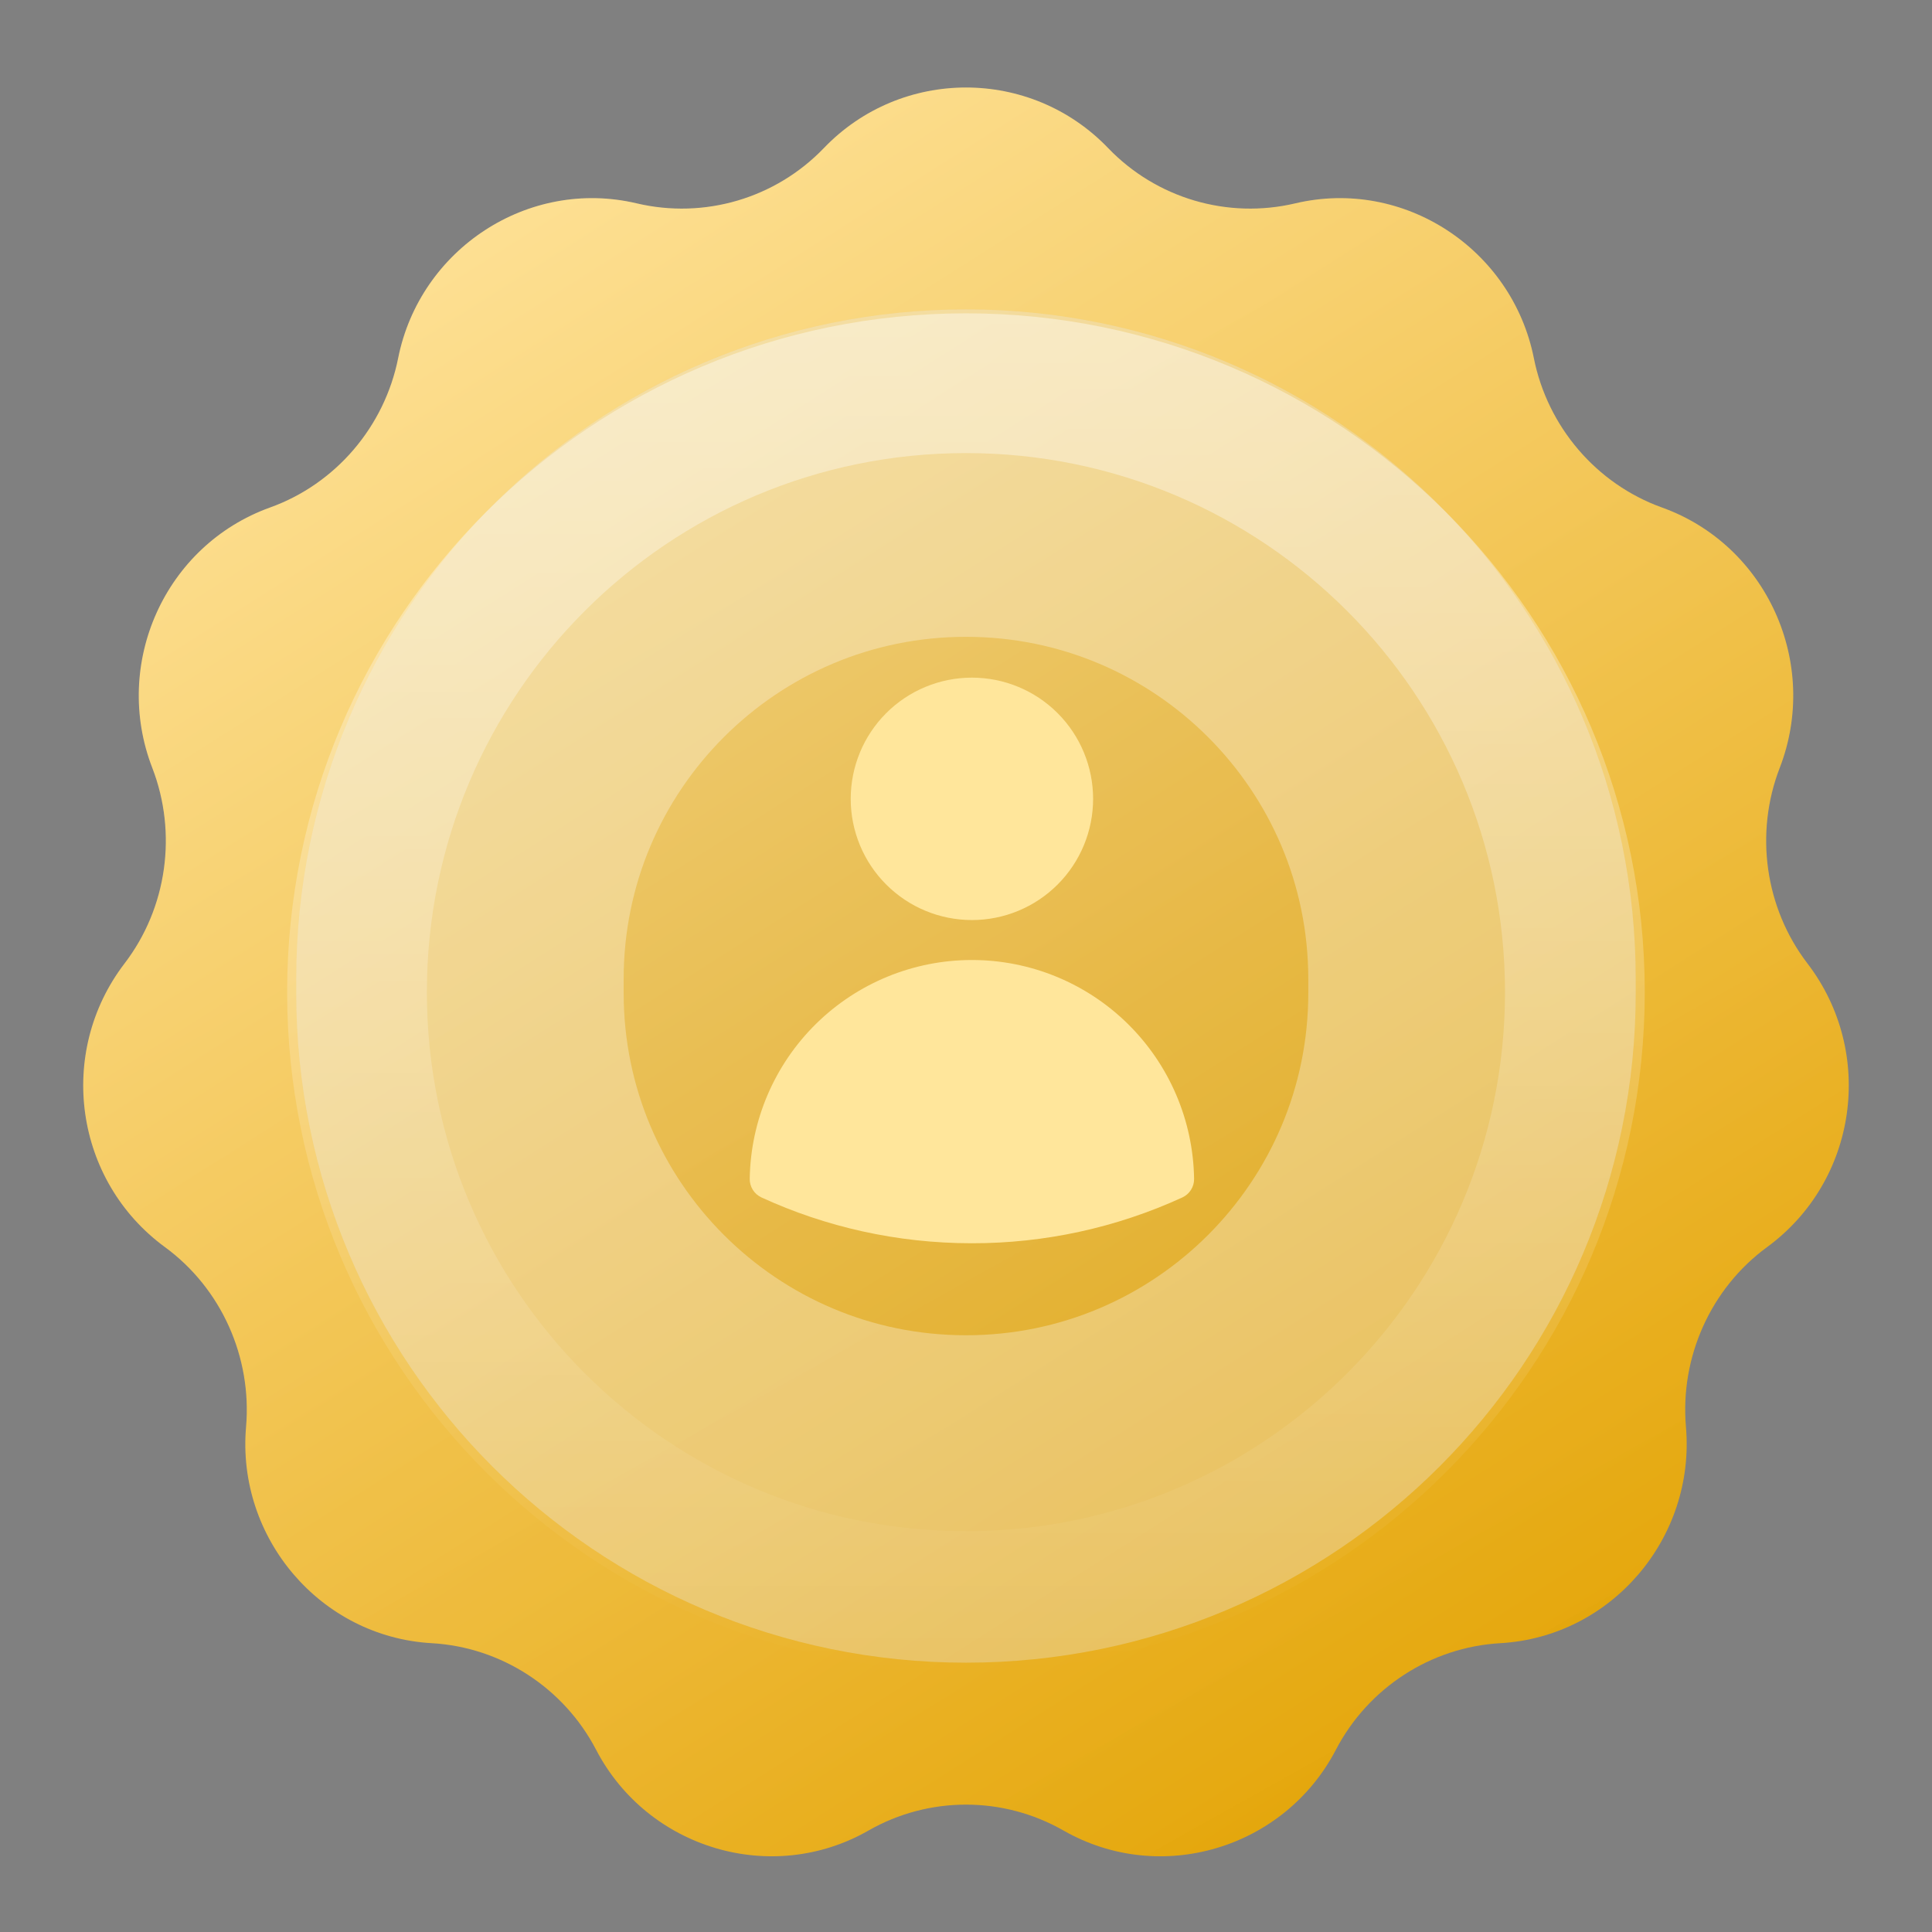 <svg width="134" height="134" viewBox="0 0 134 134" fill="none" xmlns="http://www.w3.org/2000/svg">
<rect x="0" y="0" width="134" height="134" fill="#808080" stroke="none"/>
<path d="M57.142 10.27C62.518 4.669 71.482 4.669 76.858 10.27V10.27C80.202 13.754 85.14 15.213 89.841 14.104V14.104C97.358 12.329 104.874 17.265 106.385 24.84V24.84C107.332 29.588 110.711 33.561 115.267 35.198V35.198C122.563 37.819 126.234 46.026 123.439 53.257V53.257C121.688 57.786 122.411 62.968 125.362 66.825V66.825C130.091 73.007 128.839 81.898 122.559 86.498V86.498C118.646 89.363 116.518 94.136 116.934 98.968V98.968C117.597 106.669 111.777 113.53 104.06 113.968V113.968C99.233 114.241 94.888 117.074 92.655 121.361V121.361C89.08 128.222 80.482 130.805 73.766 126.964V126.964C69.574 124.566 64.426 124.566 60.234 126.964V126.964C53.518 130.805 44.92 128.222 41.345 121.361V121.361C39.112 117.074 34.767 114.241 29.94 113.968V113.968C22.223 113.53 16.403 106.669 17.066 98.968V98.968C17.482 94.136 15.354 89.363 11.441 86.498V86.498C5.161 81.898 3.909 73.007 8.638 66.825V66.825C11.589 62.968 12.312 57.786 10.562 53.257V53.257C7.766 46.026 11.437 37.819 18.733 35.198V35.198C23.289 33.561 26.668 29.588 27.615 24.84V24.84C29.126 17.265 36.642 12.329 44.159 14.104V14.104C48.859 15.213 53.798 13.754 57.142 10.27V10.27Z" fill="url(#paint0_linear_6_58)"/>
<path d="M57.142 10.27C62.518 4.669 71.482 4.669 76.858 10.27V10.27C80.202 13.754 85.14 15.213 89.841 14.104V14.104C97.358 12.329 104.874 17.265 106.385 24.84V24.84C107.332 29.588 110.711 33.561 115.267 35.198V35.198C122.563 37.819 126.234 46.026 123.439 53.257V53.257C121.688 57.786 122.411 62.968 125.362 66.825V66.825C130.091 73.007 128.839 81.898 122.559 86.498V86.498C118.646 89.363 116.518 94.136 116.934 98.968V98.968C117.597 106.669 111.777 113.53 104.06 113.968V113.968C99.233 114.241 94.888 117.074 92.655 121.361V121.361C89.08 128.222 80.482 130.805 73.766 126.964V126.964C69.574 124.566 64.426 124.566 60.234 126.964V126.964C53.518 130.805 44.92 128.222 41.345 121.361V121.361C39.112 117.074 34.767 114.241 29.94 113.968V113.968C22.223 113.53 16.403 106.669 17.066 98.968V98.968C17.482 94.136 15.354 89.363 11.441 86.498V86.498C5.161 81.898 3.909 73.007 8.638 66.825V66.825C11.589 62.968 12.312 57.786 10.562 53.257V53.257C7.766 46.026 11.437 37.819 18.733 35.198V35.198C23.289 33.561 26.668 29.588 27.615 24.84V24.84C29.126 17.265 36.642 12.329 44.159 14.104V14.104C48.859 15.213 53.798 13.754 57.142 10.27V10.27Z" fill="url(#paint1_linear_6_58)" fill-opacity="0.1"/>
<path d="M20.545 67.912C20.545 42.257 41.343 21.459 66.998 21.459V21.459C92.654 21.459 113.451 42.257 113.451 67.912V68.867C113.451 94.523 92.654 115.321 66.998 115.321V115.321C41.343 115.321 20.545 94.523 20.545 68.867V67.912Z" fill="black" fill-opacity="0.04"/>
<path d="M102.096 67.912V68.867C102.096 88.252 86.382 103.966 66.998 103.966C47.614 103.966 31.9 88.252 31.9 68.867V67.912C31.9 48.528 47.614 32.814 66.998 32.814C86.382 32.814 102.096 48.528 102.096 67.912Z" stroke="white" stroke-opacity="0.3" stroke-width="22.71"/>
<path d="M114.077 68.813C114.077 94.815 92.998 115.894 66.996 115.894C40.994 115.894 19.915 94.815 19.915 68.813C19.915 42.811 40.994 21.732 66.996 21.732C92.998 21.732 114.077 42.811 114.077 68.813ZM29.608 68.813C29.608 89.462 46.347 106.201 66.996 106.201C87.645 106.201 104.384 89.462 104.384 68.813C104.384 48.164 87.645 31.425 66.996 31.425C46.347 31.425 29.608 48.164 29.608 68.813Z" fill="url(#paint2_linear_6_58)" fill-opacity="0.5"/>
<path fill-rule="evenodd" clip-rule="evenodd" d="M59.004 55.406C59.004 53.177 59.889 51.039 61.466 49.462C63.042 47.886 65.18 47 67.41 47C69.639 47 71.778 47.886 73.354 49.462C74.931 51.039 75.816 53.177 75.816 55.406C75.816 57.636 74.931 59.774 73.354 61.35C71.778 62.927 69.639 63.813 67.41 63.813C65.18 63.813 63.042 62.927 61.466 61.35C59.889 59.774 59.004 57.636 59.004 55.406V55.406ZM52 81.756C52.063 77.71 53.714 73.852 56.597 71.013C59.48 68.175 63.364 66.584 67.41 66.584C71.456 66.584 75.34 68.175 78.222 71.013C81.106 73.852 82.757 77.71 82.82 81.756C82.825 82.028 82.75 82.296 82.605 82.526C82.46 82.757 82.251 82.94 82.003 83.054C77.425 85.153 72.447 86.237 67.41 86.23C62.206 86.23 57.261 85.094 52.817 83.054C52.569 82.94 52.36 82.757 52.215 82.526C52.07 82.296 51.995 82.028 52 81.756V81.756Z" fill="#FFE69B"/>
<defs>
<linearGradient id="paint0_linear_6_58" x1="23.528" y1="12.549" x2="97.027" y2="128.399" gradientUnits="userSpaceOnUse">
<stop stop-color="#FFE092"/>
<stop offset="1" stop-color="#E3A302"/>
</linearGradient>
<linearGradient id="paint1_linear_6_58" x1="-23.012" y1="-10.468" x2="78.779" y2="171.22" gradientUnits="userSpaceOnUse">
<stop stop-color="white"/>
<stop offset="1" stop-color="white" stop-opacity="0"/>
</linearGradient>
<linearGradient id="paint2_linear_6_58" x1="66.996" y1="21.732" x2="66.996" y2="115.894" gradientUnits="userSpaceOnUse">
<stop stop-color="white"/>
<stop offset="0" stop-color="white" stop-opacity="0.81"/>
<stop offset="1" stop-color="white" stop-opacity="0"/>
</linearGradient>
</defs>
</svg>
